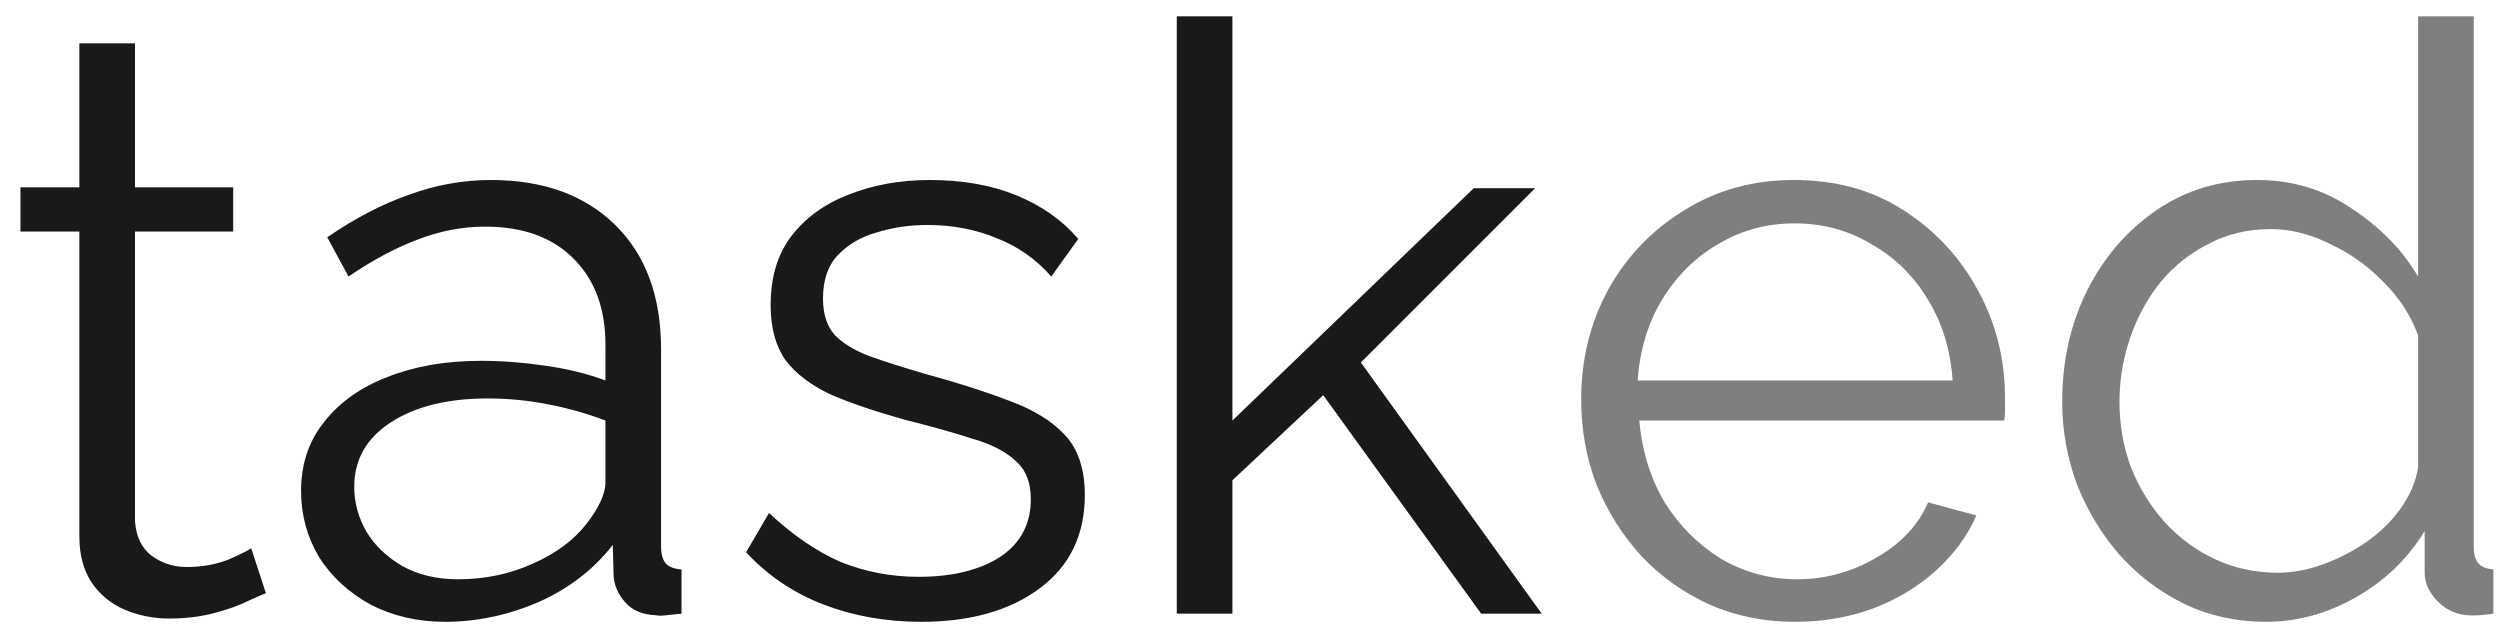 <svg width="110" height="28" viewBox="0 0 110 28" fill="none" xmlns="http://www.w3.org/2000/svg">
<path d="M11.7 26.1C11.508 26.172 11.208 26.304 10.8 26.496C10.392 26.688 9.9 26.856 9.324 27C8.748 27.144 8.124 27.216 7.452 27.216C6.756 27.216 6.096 27.084 5.472 26.82C4.872 26.556 4.392 26.16 4.032 25.632C3.672 25.08 3.492 24.408 3.492 23.616V10.188H0.9V8.244H3.492V1.908H5.94V8.244H10.26V10.188H5.94V22.932C5.988 23.604 6.228 24.108 6.66 24.444C7.116 24.78 7.632 24.948 8.208 24.948C8.88 24.948 9.492 24.84 10.044 24.624C10.596 24.384 10.932 24.216 11.052 24.12L11.7 26.1ZM13.247 21.6C13.247 20.424 13.583 19.416 14.255 18.576C14.927 17.712 15.851 17.052 17.027 16.596C18.227 16.116 19.607 15.876 21.167 15.876C22.079 15.876 23.027 15.948 24.011 16.092C24.995 16.236 25.871 16.452 26.639 16.74V15.156C26.639 13.572 26.171 12.312 25.235 11.376C24.299 10.44 23.003 9.972 21.347 9.972C20.339 9.972 19.343 10.164 18.359 10.548C17.399 10.908 16.391 11.448 15.335 12.168L14.399 10.44C15.623 9.6 16.823 8.976 17.999 8.568C19.175 8.136 20.375 7.92 21.599 7.92C23.903 7.92 25.727 8.58 27.071 9.9C28.415 11.22 29.087 13.044 29.087 15.372V24.048C29.087 24.384 29.159 24.636 29.303 24.804C29.447 24.948 29.675 25.032 29.987 25.056V27C29.723 27.024 29.495 27.048 29.303 27.072C29.111 27.096 28.967 27.096 28.871 27.072C28.271 27.048 27.815 26.856 27.503 26.496C27.191 26.136 27.023 25.752 26.999 25.344L26.963 23.976C26.123 25.056 25.031 25.896 23.687 26.496C22.343 27.072 20.975 27.36 19.583 27.36C18.383 27.36 17.291 27.108 16.307 26.604C15.347 26.076 14.591 25.38 14.039 24.516C13.511 23.628 13.247 22.656 13.247 21.6ZM25.811 23.04C26.075 22.704 26.279 22.38 26.423 22.068C26.567 21.756 26.639 21.48 26.639 21.24V18.504C25.823 18.192 24.971 17.952 24.083 17.784C23.219 17.616 22.343 17.532 21.455 17.532C19.703 17.532 18.287 17.88 17.207 18.576C16.127 19.272 15.587 20.22 15.587 21.42C15.587 22.116 15.767 22.776 16.127 23.4C16.487 24 17.015 24.504 17.711 24.912C18.407 25.296 19.223 25.488 20.159 25.488C21.335 25.488 22.427 25.26 23.435 24.804C24.467 24.348 25.259 23.76 25.811 23.04ZM40.532 27.36C38.996 27.36 37.568 27.108 36.248 26.604C34.928 26.1 33.788 25.332 32.828 24.3L33.836 22.572C34.892 23.556 35.948 24.276 37.004 24.732C38.084 25.164 39.224 25.38 40.424 25.38C41.888 25.38 43.076 25.092 43.988 24.516C44.9 23.916 45.356 23.064 45.356 21.96C45.356 21.216 45.128 20.652 44.672 20.268C44.24 19.86 43.604 19.536 42.764 19.296C41.948 19.032 40.964 18.756 39.812 18.468C38.516 18.108 37.424 17.736 36.536 17.352C35.672 16.944 35.012 16.44 34.556 15.84C34.124 15.216 33.908 14.412 33.908 13.428C33.908 12.204 34.208 11.196 34.808 10.404C35.432 9.588 36.272 8.976 37.328 8.568C38.408 8.136 39.608 7.92 40.928 7.92C42.368 7.92 43.64 8.148 44.744 8.604C45.848 9.06 46.748 9.696 47.444 10.512L46.256 12.168C45.584 11.4 44.78 10.836 43.844 10.476C42.932 10.092 41.912 9.9 40.784 9.9C40.016 9.9 39.284 10.008 38.588 10.224C37.892 10.416 37.316 10.752 36.86 11.232C36.428 11.688 36.212 12.324 36.212 13.14C36.212 13.812 36.38 14.34 36.716 14.724C37.052 15.084 37.556 15.396 38.228 15.66C38.9 15.9 39.728 16.164 40.712 16.452C42.128 16.836 43.364 17.232 44.42 17.64C45.476 18.024 46.292 18.528 46.868 19.152C47.444 19.776 47.732 20.652 47.732 21.78C47.732 23.532 47.072 24.9 45.752 25.884C44.432 26.868 42.692 27.36 40.532 27.36ZM65.17 27L58.222 17.388L54.226 21.132V27H51.778V0.72H54.226V18.504L64.846 8.28H67.546L59.878 15.948L67.834 27H65.17Z" fill="black" fill-opacity="0.9"/>
<path d="M78.968 27.36C77.624 27.36 76.376 27.108 75.224 26.604C74.072 26.076 73.076 25.368 72.236 24.48C71.396 23.568 70.736 22.524 70.256 21.348C69.8 20.172 69.572 18.912 69.572 17.568C69.572 15.816 69.968 14.208 70.76 12.744C71.576 11.28 72.692 10.116 74.108 9.252C75.524 8.364 77.132 7.92 78.932 7.92C80.78 7.92 82.388 8.364 83.756 9.252C85.148 10.14 86.24 11.316 87.032 12.78C87.824 14.22 88.22 15.804 88.22 17.532C88.22 17.724 88.22 17.916 88.22 18.108C88.22 18.276 88.208 18.408 88.184 18.504H72.128C72.248 19.848 72.62 21.048 73.244 22.104C73.892 23.136 74.72 23.964 75.728 24.588C76.76 25.188 77.876 25.488 79.076 25.488C80.3 25.488 81.452 25.176 82.532 24.552C83.636 23.928 84.404 23.112 84.836 22.104L86.96 22.68C86.576 23.568 85.988 24.372 85.196 25.092C84.404 25.812 83.468 26.376 82.388 26.784C81.332 27.168 80.192 27.36 78.968 27.36ZM72.056 16.74H85.916C85.82 15.372 85.448 14.172 84.8 13.14C84.176 12.108 83.348 11.304 82.316 10.728C81.308 10.128 80.192 9.828 78.968 9.828C77.744 9.828 76.628 10.128 75.62 10.728C74.612 11.304 73.784 12.12 73.136 13.176C72.512 14.208 72.152 15.396 72.056 16.74ZM90.737 17.676C90.737 15.9 91.097 14.28 91.817 12.816C92.561 11.328 93.581 10.14 94.877 9.252C96.173 8.364 97.649 7.92 99.305 7.92C100.865 7.92 102.257 8.34 103.481 9.18C104.729 9.996 105.701 10.992 106.397 12.168V0.72H108.845V24.048C108.845 24.384 108.917 24.636 109.061 24.804C109.205 24.948 109.421 25.032 109.709 25.056V27C109.229 27.072 108.857 27.096 108.593 27.072C108.089 27.048 107.645 26.844 107.261 26.46C106.877 26.076 106.685 25.656 106.685 25.2V23.364C105.941 24.588 104.933 25.56 103.661 26.28C102.389 27 101.069 27.36 99.701 27.36C98.405 27.36 97.205 27.096 96.101 26.568C95.021 26.04 94.073 25.32 93.257 24.408C92.465 23.496 91.841 22.464 91.385 21.312C90.953 20.136 90.737 18.924 90.737 17.676ZM106.397 20.556V14.76C106.085 13.896 105.581 13.116 104.885 12.42C104.189 11.7 103.397 11.136 102.509 10.728C101.645 10.296 100.781 10.08 99.917 10.08C98.909 10.08 97.997 10.296 97.181 10.728C96.365 11.136 95.657 11.7 95.057 12.42C94.481 13.14 94.037 13.956 93.725 14.868C93.413 15.78 93.257 16.716 93.257 17.676C93.257 18.684 93.425 19.644 93.761 20.556C94.121 21.468 94.625 22.284 95.273 23.004C95.921 23.7 96.665 24.24 97.505 24.624C98.345 25.008 99.257 25.2 100.241 25.2C100.865 25.2 101.513 25.08 102.185 24.84C102.857 24.6 103.493 24.276 104.093 23.868C104.717 23.436 105.233 22.932 105.641 22.356C106.049 21.78 106.301 21.18 106.397 20.556Z" fill="black" fill-opacity="0.5"/>
</svg>
